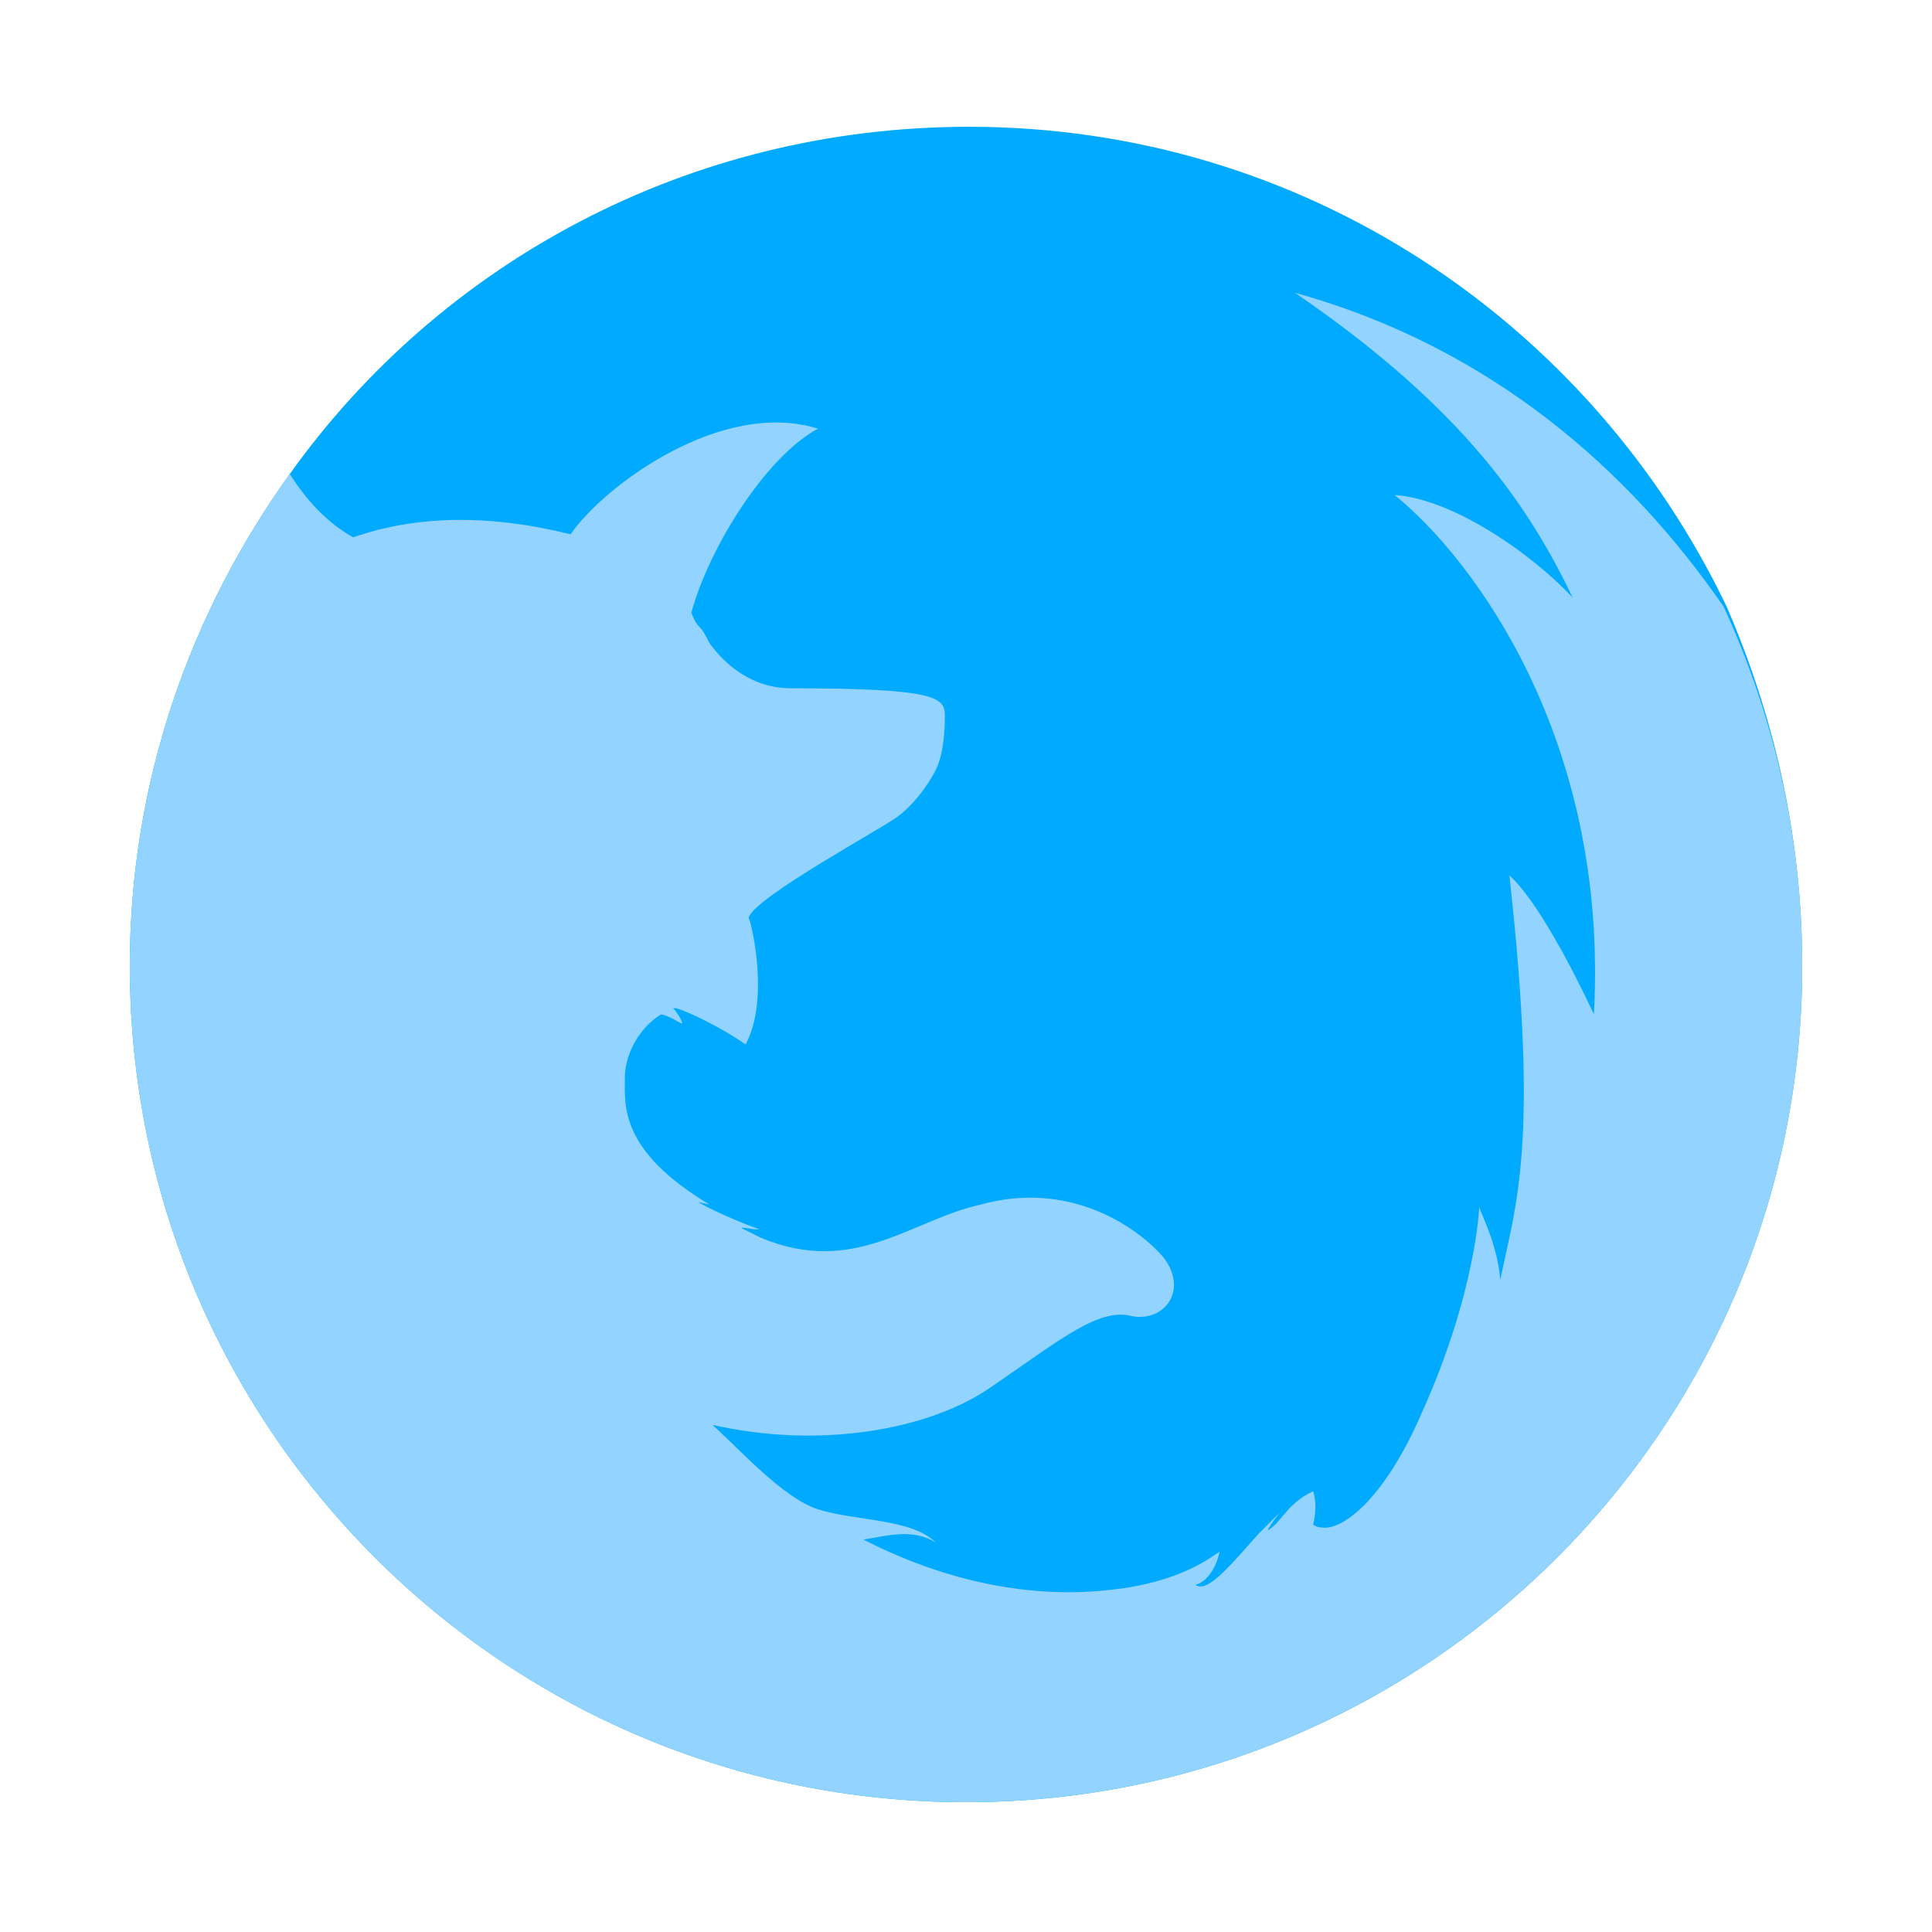 <?xml version="1.0" encoding="utf-8"?>
<!-- Generator: Adobe Illustrator 24.0.1, SVG Export Plug-In . SVG Version: 6.00 Build 0)  -->
<svg version="1.1" id="Layer_1" xmlns="http://www.w3.org/2000/svg" xmlns:xlink="http://www.w3.org/1999/xlink" x="0px" y="0px"
	 viewBox="0 0 64 64" style="enable-background:new 0 0 64 64;" xml:space="preserve">
<style type="text/css">
	.st0{display:none;}
	.st1{display:inline;opacity:0.25;enable-background:new    ;}
	.st2{display:inline;fill:url(#SVGID_1_);}
	.st3{display:inline;fill:url(#SVGID_2_);}
	.st4{display:inline;fill:url(#SVGID_3_);}
	.st5{display:inline;fill:url(#SVGID_4_);}
	
		.st6{display:inline;fill:url(#SVGID_5_);stroke:#0D224D;stroke-width:0.431;stroke-linecap:round;stroke-linejoin:round;stroke-miterlimit:5.129;}
	.st7{display:inline;}
	.st8{opacity:0.8;enable-background:new    ;}
	.st9{fill:#4678CC;}
	.st10{opacity:0.3;fill:#FFFFFF;enable-background:new    ;}
	.st11{opacity:0.2;enable-background:new    ;}
	.st12{fill:#FFFFFF;}
	.st13{opacity:0.45;enable-background:new    ;}
	.st14{fill:#4397EE;}
	.st15{opacity:0.854;fill:#FFFFFF;enable-background:new    ;}
	
		.st16{display:none;opacity:0.98;fill:#FFFFFF;stroke:#3F3F3F;stroke-width:5.000000e-02;stroke-miterlimit:10;enable-background:new    ;}
	.st17{fill:#00AAFF;}
	.st18{fill:#92D3FF;}
</style>
<g transform="matrix(.697 0 0 .697 2.561 2.566)" class="st0">
	<g class="st1">
		<circle cx="42.2" cy="42.2" r="30"/>
	</g>
	
		<linearGradient id="SVGID_1_" gradientUnits="userSpaceOnUse" x1="-830.564" y1="-212.14" x2="-830.564" y2="-234.9" gradientTransform="matrix(1.282 0 0 -1.282 1107.274 -272.838)">
		<stop  offset="0" style="stop-color:#CCCCCC"/>
		<stop  offset="1" style="stop-color:#EBEBEB"/>
	</linearGradient>
	<circle class="st2" cx="42.2" cy="42.2" r="43"/>
	
		<linearGradient id="SVGID_2_" gradientUnits="userSpaceOnUse" x1="-841.32" y1="-1032.996" x2="-841.32" y2="-1048.867" gradientTransform="matrix(1.298 0 0 -1.298 1134.035 -1328.769)">
		<stop  offset="0" style="stop-color:#666666"/>
		<stop  offset="1" style="stop-color:#9F9F9F"/>
	</linearGradient>
	<circle class="st3" cx="42.2" cy="42.2" r="30.1"/>
	
		<linearGradient id="SVGID_3_" gradientUnits="userSpaceOnUse" x1="-830.564" y1="-1052.436" x2="-830.564" y2="-1065.136" gradientTransform="matrix(1.282 0 0 -1.282 1107.274 -1331.391)">
		<stop  offset="0" style="stop-color:#333333"/>
		<stop  offset="1" style="stop-color:#666666"/>
	</linearGradient>
	<circle class="st4" cx="42.2" cy="42.2" r="24"/>
	
		<linearGradient id="SVGID_4_" gradientUnits="userSpaceOnUse" x1="-830.572" y1="-1055.534" x2="-830.572" y2="-1066.125" gradientTransform="matrix(1.282 0 0 -1.282 1107.274 -1331.391)">
		<stop  offset="0" style="stop-color:#000000"/>
		<stop  offset="1" style="stop-color:#121212"/>
	</linearGradient>
	<path class="st5" d="M42.2,22.2c11,0.8,20,9,20,20s-9,20-20,20s-20.5-9-20-20C22.7,31,33.1,21.6,42.2,22.2z"/>
	
		<radialGradient id="SVGID_5_" cx="7066.766" cy="-14677.138" r="38.474" gradientTransform="matrix(0.126 0 0 -0.106 -847.805 -1509.881)" gradientUnits="userSpaceOnUse">
		<stop  offset="0" style="stop-color:#2561DB;stop-opacity:0.941"/>
		<stop  offset="1" style="stop-color:#0D0D0D"/>
	</radialGradient>
	<circle class="st6" cx="42.2" cy="42.2" r="15.6"/>
	<g class="st7">
		<g class="st8">
			<path class="st9" d="M28.9,34.7l5.5,3.1c0,0,1.7-1.8,2.9-2.6c1.3-0.9,4.2-1.6,4.1-1.4l-0.9-6.7C40.6,27.1,34.4,26.5,28.9,34.7
				L28.9,34.7z"/>
		</g>
		<g class="st8">
			<path class="st9" d="M28.3,35.7l5.9,2.6c0,0-0.3,0.8-0.5,1.6c-0.1,0.8,0,1.5,0,1.5l-6.8-0.1C26.9,41.3,27.2,37.4,28.3,35.7
				L28.3,35.7z"/>
		</g>
		<g transform="translate(0,-280.07)">
			<g>
				
					<ellipse transform="matrix(0.756 -0.655 0.655 0.756 -198.104 100.094)" class="st10" cx="35.1" cy="315.6" rx="1.7" ry="1"/>
			</g>
			<g>
				
					<ellipse transform="matrix(0.756 -0.655 0.655 0.756 -199.719 102.395)" class="st10" cx="37.4" cy="318.9" rx="0.7" ry="0.4"/>
			</g>
			<g class="st11">
				
					<ellipse transform="matrix(0.831 -0.556 0.556 0.831 -175.595 82.282)" class="st12" cx="47.7" cy="330.3" rx="6.9" ry="4.3"/>
			</g>
			<g>
				
					<ellipse transform="matrix(0.756 -0.655 0.655 0.756 -204.137 109.793)" class="st10" cx="45.1" cy="328.5" rx="1.3" ry="0.8"/>
			</g>
			<g>
				
					<ellipse transform="matrix(0.756 -0.655 0.655 0.756 -205.845 113.177)" class="st12" cx="48.8" cy="332.5" rx="2.8" ry="1.7"/>
			</g>
		</g>
		<g transform="translate(0,-280.07)">
			<g class="st13">
				
					<ellipse transform="matrix(0.861 -0.508 0.508 0.861 -160.196 69.302)" class="st14" cx="46.9" cy="328.2" rx="7.9" ry="4.9"/>
			</g>
			<g>
				
					<ellipse transform="matrix(0.756 -0.655 0.655 0.756 -198.287 100.377)" class="st15" cx="35.4" cy="316" rx="0.9" ry="0.5"/>
			</g>
			<g>
				
					<ellipse transform="matrix(0.756 -0.655 0.655 0.756 -201.496 105.6)" class="st10" cx="40.8" cy="322.9" rx="0.5" ry="0.3"/>
			</g>
		</g>
	</g>
</g>
<path class="st16" d="M44.5,45.4H15.2c-1.5,0-2.7-1.2-2.7-2.7V32.5c0-7.2,5.9-13.1,13.1-13.1h8.6c7.3,0,13.2,5.9,13.2,13.2v10
	C47.3,44.1,46.1,45.4,44.5,45.4z"/>
<path class="st16" d="M44.5,46.1H15.1c-1.5,0-2.7-1.2-2.7-2.7V33.2c0-7.2,5.9-13.1,13.1-13.1H34c7.3,0,13.2,5.9,13.2,13.2v10
	C47.2,44.8,46,46.1,44.5,46.1z"/>
<path class="st17" d="M59.7,32c0,15.3-12.4,27.7-27.7,27.7S4.3,47.3,4.3,32c0-6.1,2-11.7,5.3-16.3c5-7,13.2-11.5,22.5-11.5
	c11.1,0,20.6,6.5,25.1,15.9C58.8,23.8,59.7,27.8,59.7,32z"/>
<path class="st18" d="M59.7,32c0,15.3-12.4,27.7-27.7,27.7S4.3,47.3,4.3,32c0-6.1,2-11.7,5.3-16.3c0.5,0.8,1.2,1.6,2.1,2.1
	c2-0.7,4.4-0.8,7.2-0.1l0,0c1.1-1.6,5-4.5,8.2-3.5c-1.7,0.9-3.6,3.9-4.2,6.1c0.1,0.2,0.1,0.3,0.3,0.5c0.1,0.1,0.2,0.3,0.3,0.5
	c0.5,0.7,1.4,1.5,2.7,1.5c4.8,0,5.1,0.3,5.1,0.9c0,0.8-0.1,1.4-0.3,1.8c-0.3,0.6-0.8,1.2-1.2,1.5c-0.3,0.3-4.8,2.7-5,3.4l0,0
	c0.1,0.2,0.7,2.7-0.1,4.2c-0.7-0.5-1.9-1.1-2.3-1.2h-0.1c0.1,0.1,0.3,0.4,0.3,0.5c-0.1,0-0.3-0.2-0.7-0.3c-0.8,0.5-1.2,1.4-1.2,2.1
	c0,0.9-0.2,2.4,2.8,4.2c0,0-0.5-0.1-0.4-0.1c0.3,0.2,1.4,0.7,2,0.9c0.2,0.1-0.7-0.1-0.5,0s0.4,0.2,0.6,0.3c3.1,1.3,5-0.6,7.3-1.1
	c2.9-0.8,5.1,0.7,6,1.7c0.9,1.1,0.1,2.2-1,2c-1.1-0.3-2.4,0.8-4.6,2.3c-2.1,1.5-5.8,2.1-9.3,1.3c0.9,0.8,2.3,2.4,3.5,2.8
	c1.3,0.4,3.1,0.3,3.9,1.1c-0.8-0.5-1.7-0.2-2.4-0.1c4.5,2.3,7.9,1.7,8.7,1.6c1.9-0.3,2.8-1,3.1-1.2c-0.1,0.5-0.4,1-0.8,1.1
	c0.4,0.3,1.2-0.7,2.1-1.7c0.3-0.3,0.5-0.5,0.7-0.7c0,0-0.4,0.5-0.4,0.6c0.3-0.2,0.4-0.4,0.6-0.6c0.4-0.5,0.9-0.7,0.9-0.7
	c0.1,0.3,0.1,0.7,0,1.1c0,0,0.1,0.1,0.3,0.1c0.6,0.1,2-0.8,3.3-3.8c1.8-4,1.9-6.8,1.9-6.8c0.2,0.5,0.6,1.3,0.7,2.4
	C50.2,39.9,51,38,50,29c0.9,0.8,2.1,3.1,2.8,4.6c0.5-9.1-4-15.1-6.6-17.2c1.8,0.1,4.4,1.8,5.9,3.4c-1.4-2.9-3.5-6.2-9.2-10.1
	c6.5,1.8,11.1,5.9,14.2,10.4C58.8,23.8,59.7,27.8,59.7,32z"/>
</svg>
